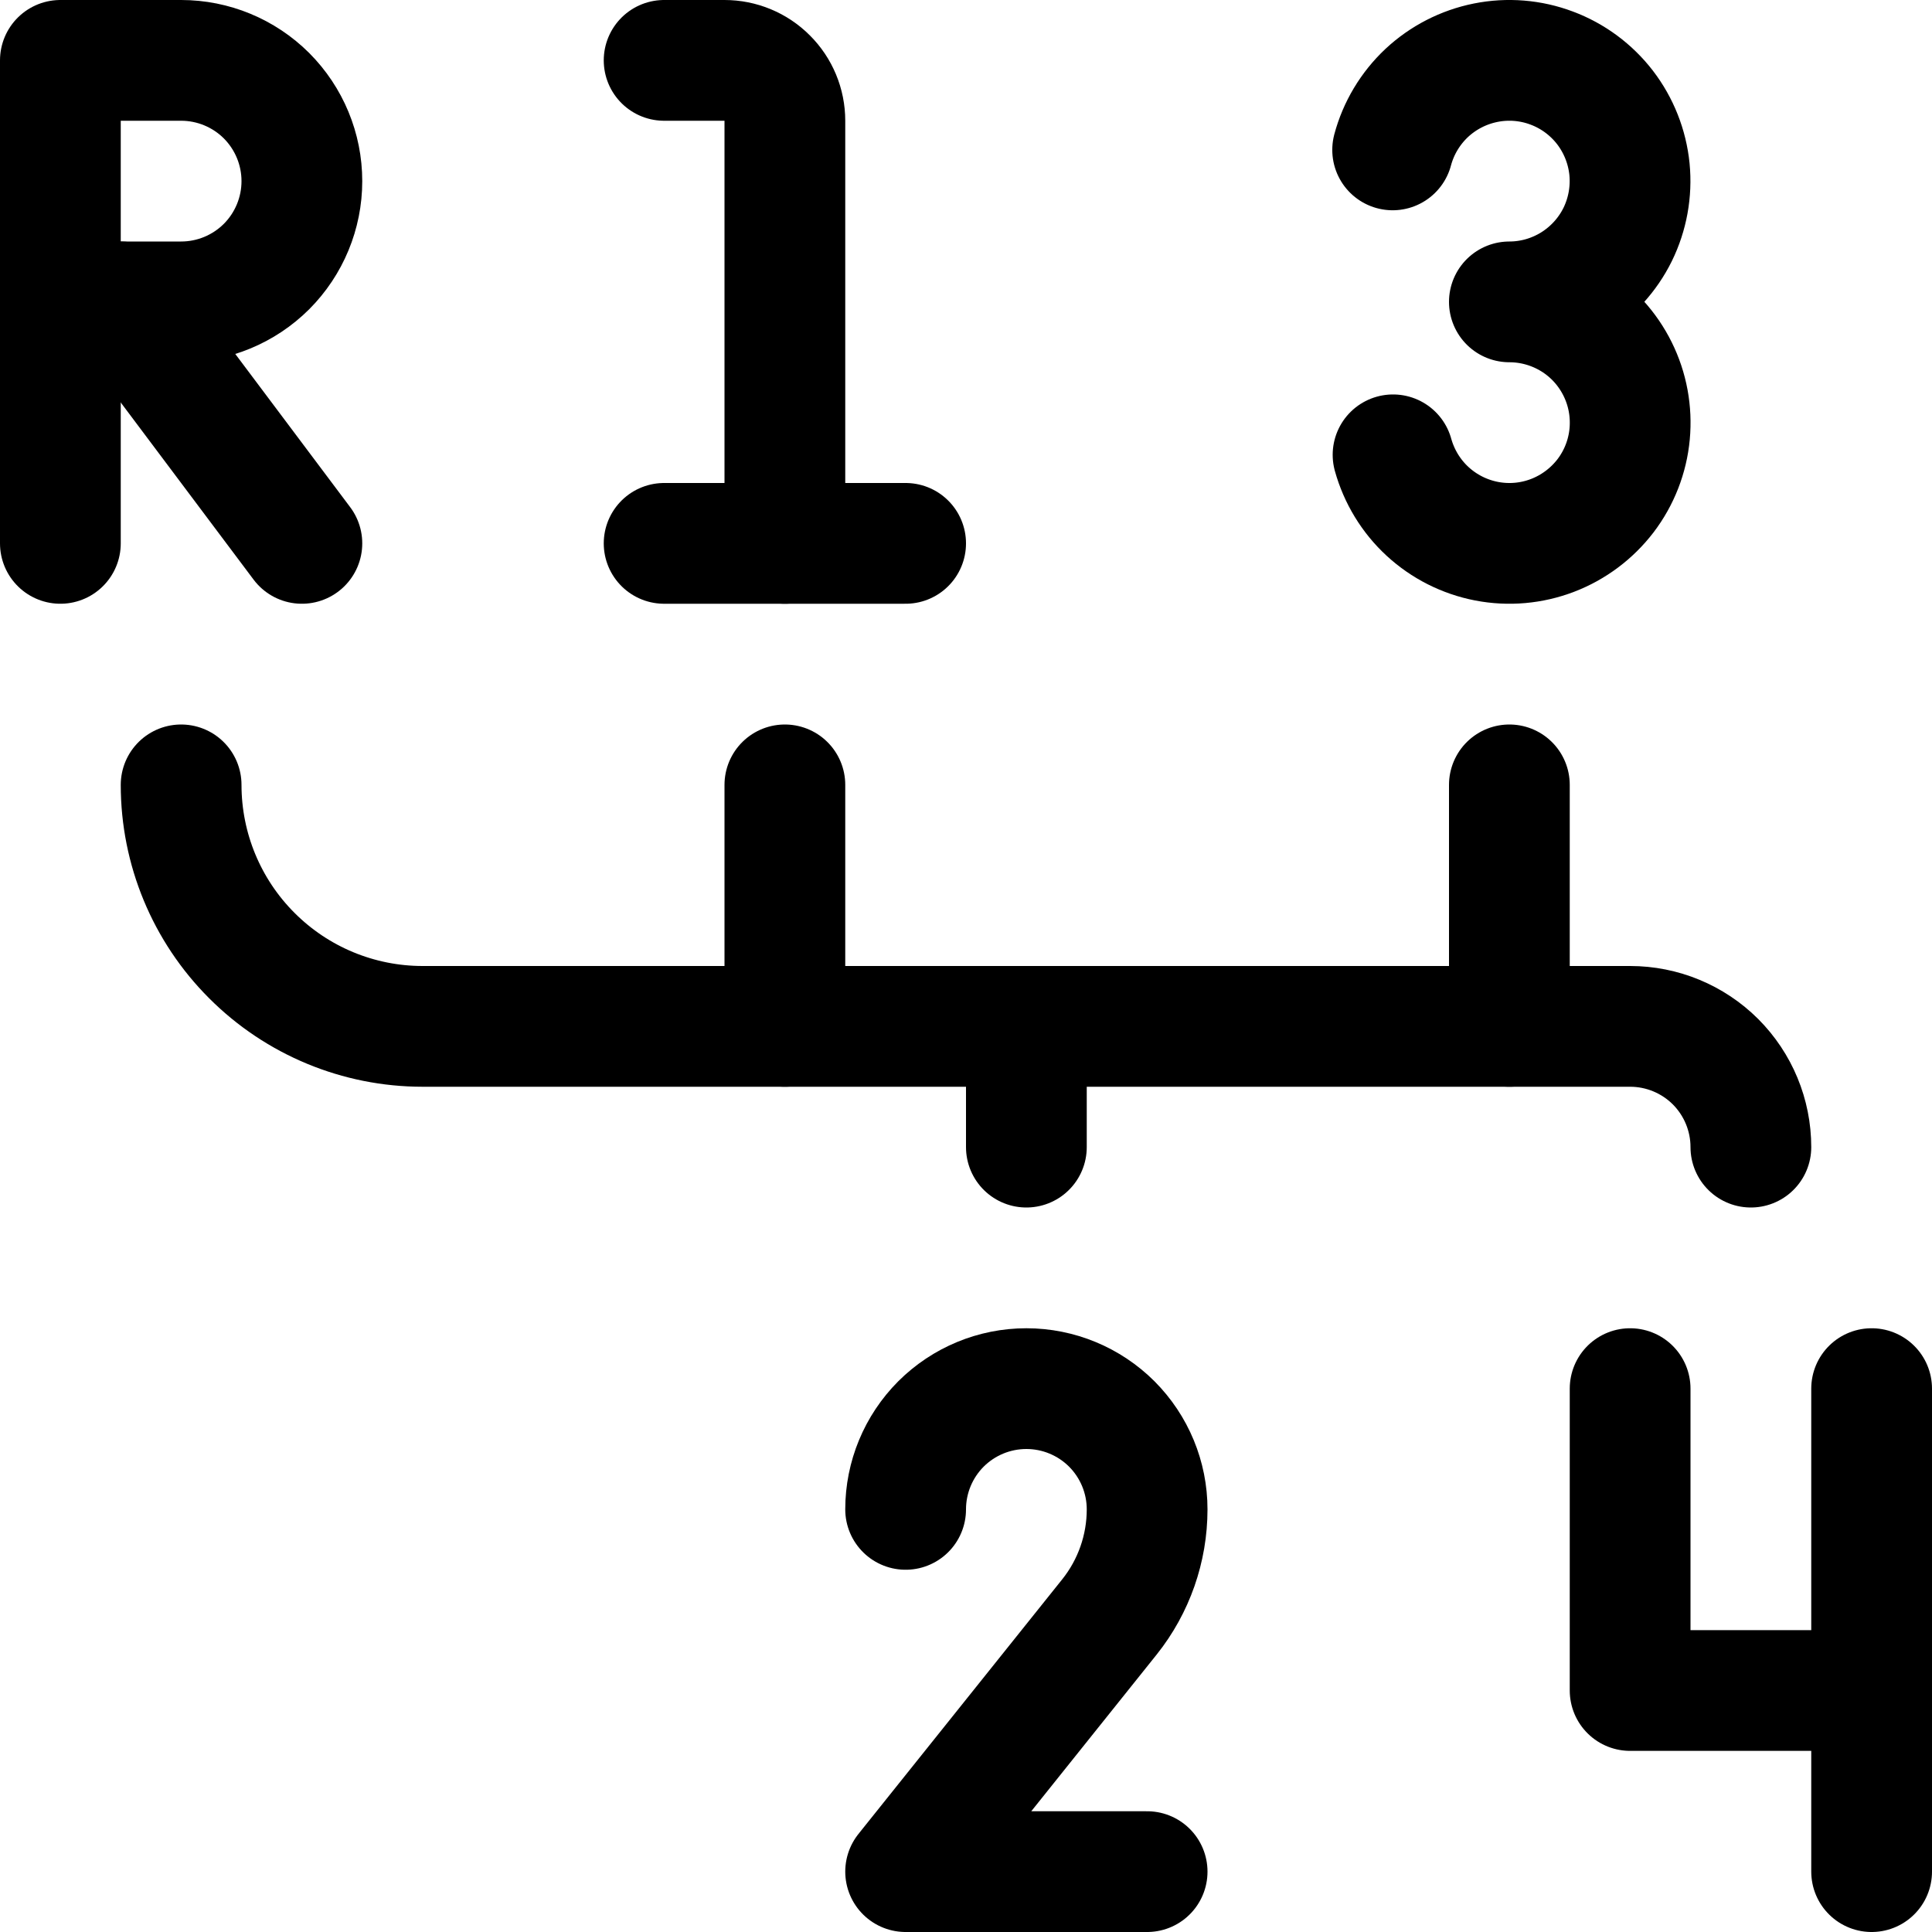 <svg width="24" height="24" viewBox="0 0 24 24" fill="none" xmlns="http://www.w3.org/2000/svg">
<path d="M0.75 6.75V3.75" stroke="black" stroke-width="1.5" stroke-linecap="round" stroke-linejoin="round"/>
<path d="M3.75 6.75L1.5 3.75" stroke="black" stroke-width="1.5" stroke-linecap="round" stroke-linejoin="round"/>
<path d="M23.25 21H20.25V17.25M23.25 17.25V23.25" stroke="black" stroke-width="1.5" stroke-linecap="round" stroke-linejoin="round"/>
<path d="M17.3 1.862C17.372 1.592 17.519 1.347 17.723 1.155C17.928 0.964 18.181 0.834 18.456 0.779C18.73 0.724 19.015 0.747 19.277 0.846C19.539 0.944 19.768 1.114 19.939 1.336C20.109 1.558 20.214 1.824 20.242 2.102C20.269 2.381 20.218 2.662 20.095 2.913C19.971 3.164 19.779 3.375 19.542 3.523C19.304 3.671 19.03 3.75 18.75 3.75C19.029 3.75 19.303 3.828 19.541 3.975C19.779 4.122 19.97 4.333 20.094 4.583C20.219 4.834 20.27 5.114 20.244 5.392C20.218 5.67 20.114 5.936 19.945 6.158C19.775 6.38 19.547 6.551 19.286 6.651C19.025 6.751 18.742 6.776 18.467 6.723C18.193 6.67 17.939 6.542 17.733 6.352C17.528 6.163 17.38 5.919 17.305 5.65" stroke="black" stroke-width="1.5" stroke-linecap="round" stroke-linejoin="round"/>
<path d="M11.25 18.75C11.25 18.352 11.408 17.971 11.689 17.689C11.971 17.408 12.352 17.25 12.75 17.25C13.148 17.25 13.529 17.408 13.811 17.689C14.092 17.971 14.25 18.352 14.25 18.75C14.25 19.235 14.085 19.707 13.782 20.086L11.25 23.25H14.25" stroke="black" stroke-width="1.5" stroke-linecap="round" stroke-linejoin="round"/>
<path d="M8.25 0.75H9C9.199 0.75 9.39 0.829 9.53 0.97C9.671 1.11 9.75 1.301 9.75 1.5V6.75" stroke="black" stroke-width="1.5" stroke-linecap="round" stroke-linejoin="round"/>
<path d="M8.25 6.75H11.25" stroke="black" stroke-width="1.5" stroke-linecap="round" stroke-linejoin="round"/>
<path d="M2.25 0.75H0.75V3.75H2.25C2.648 3.75 3.029 3.592 3.311 3.311C3.592 3.029 3.75 2.648 3.75 2.25C3.75 1.852 3.592 1.471 3.311 1.189C3.029 0.908 2.648 0.75 2.25 0.75V0.75Z" stroke="black" stroke-width="1.5" stroke-linecap="round" stroke-linejoin="round"/>
<path d="M9.75 12.75V9.75" stroke="black" stroke-width="1.5" stroke-linecap="round" stroke-linejoin="round"/>
<path d="M12.75 12.75V14.25" stroke="black" stroke-width="1.5" stroke-linecap="round" stroke-linejoin="round"/>
<path d="M18.75 12.75V9.75" stroke="black" stroke-width="1.5" stroke-linecap="round" stroke-linejoin="round"/>
<path d="M21.75 14.25C21.75 13.852 21.592 13.471 21.311 13.189C21.029 12.908 20.648 12.75 20.25 12.75H5.25C4.454 12.75 3.691 12.434 3.129 11.871C2.566 11.309 2.25 10.546 2.25 9.75" stroke="black" stroke-width="1.5" stroke-linecap="round" stroke-linejoin="round"/>
</svg>
